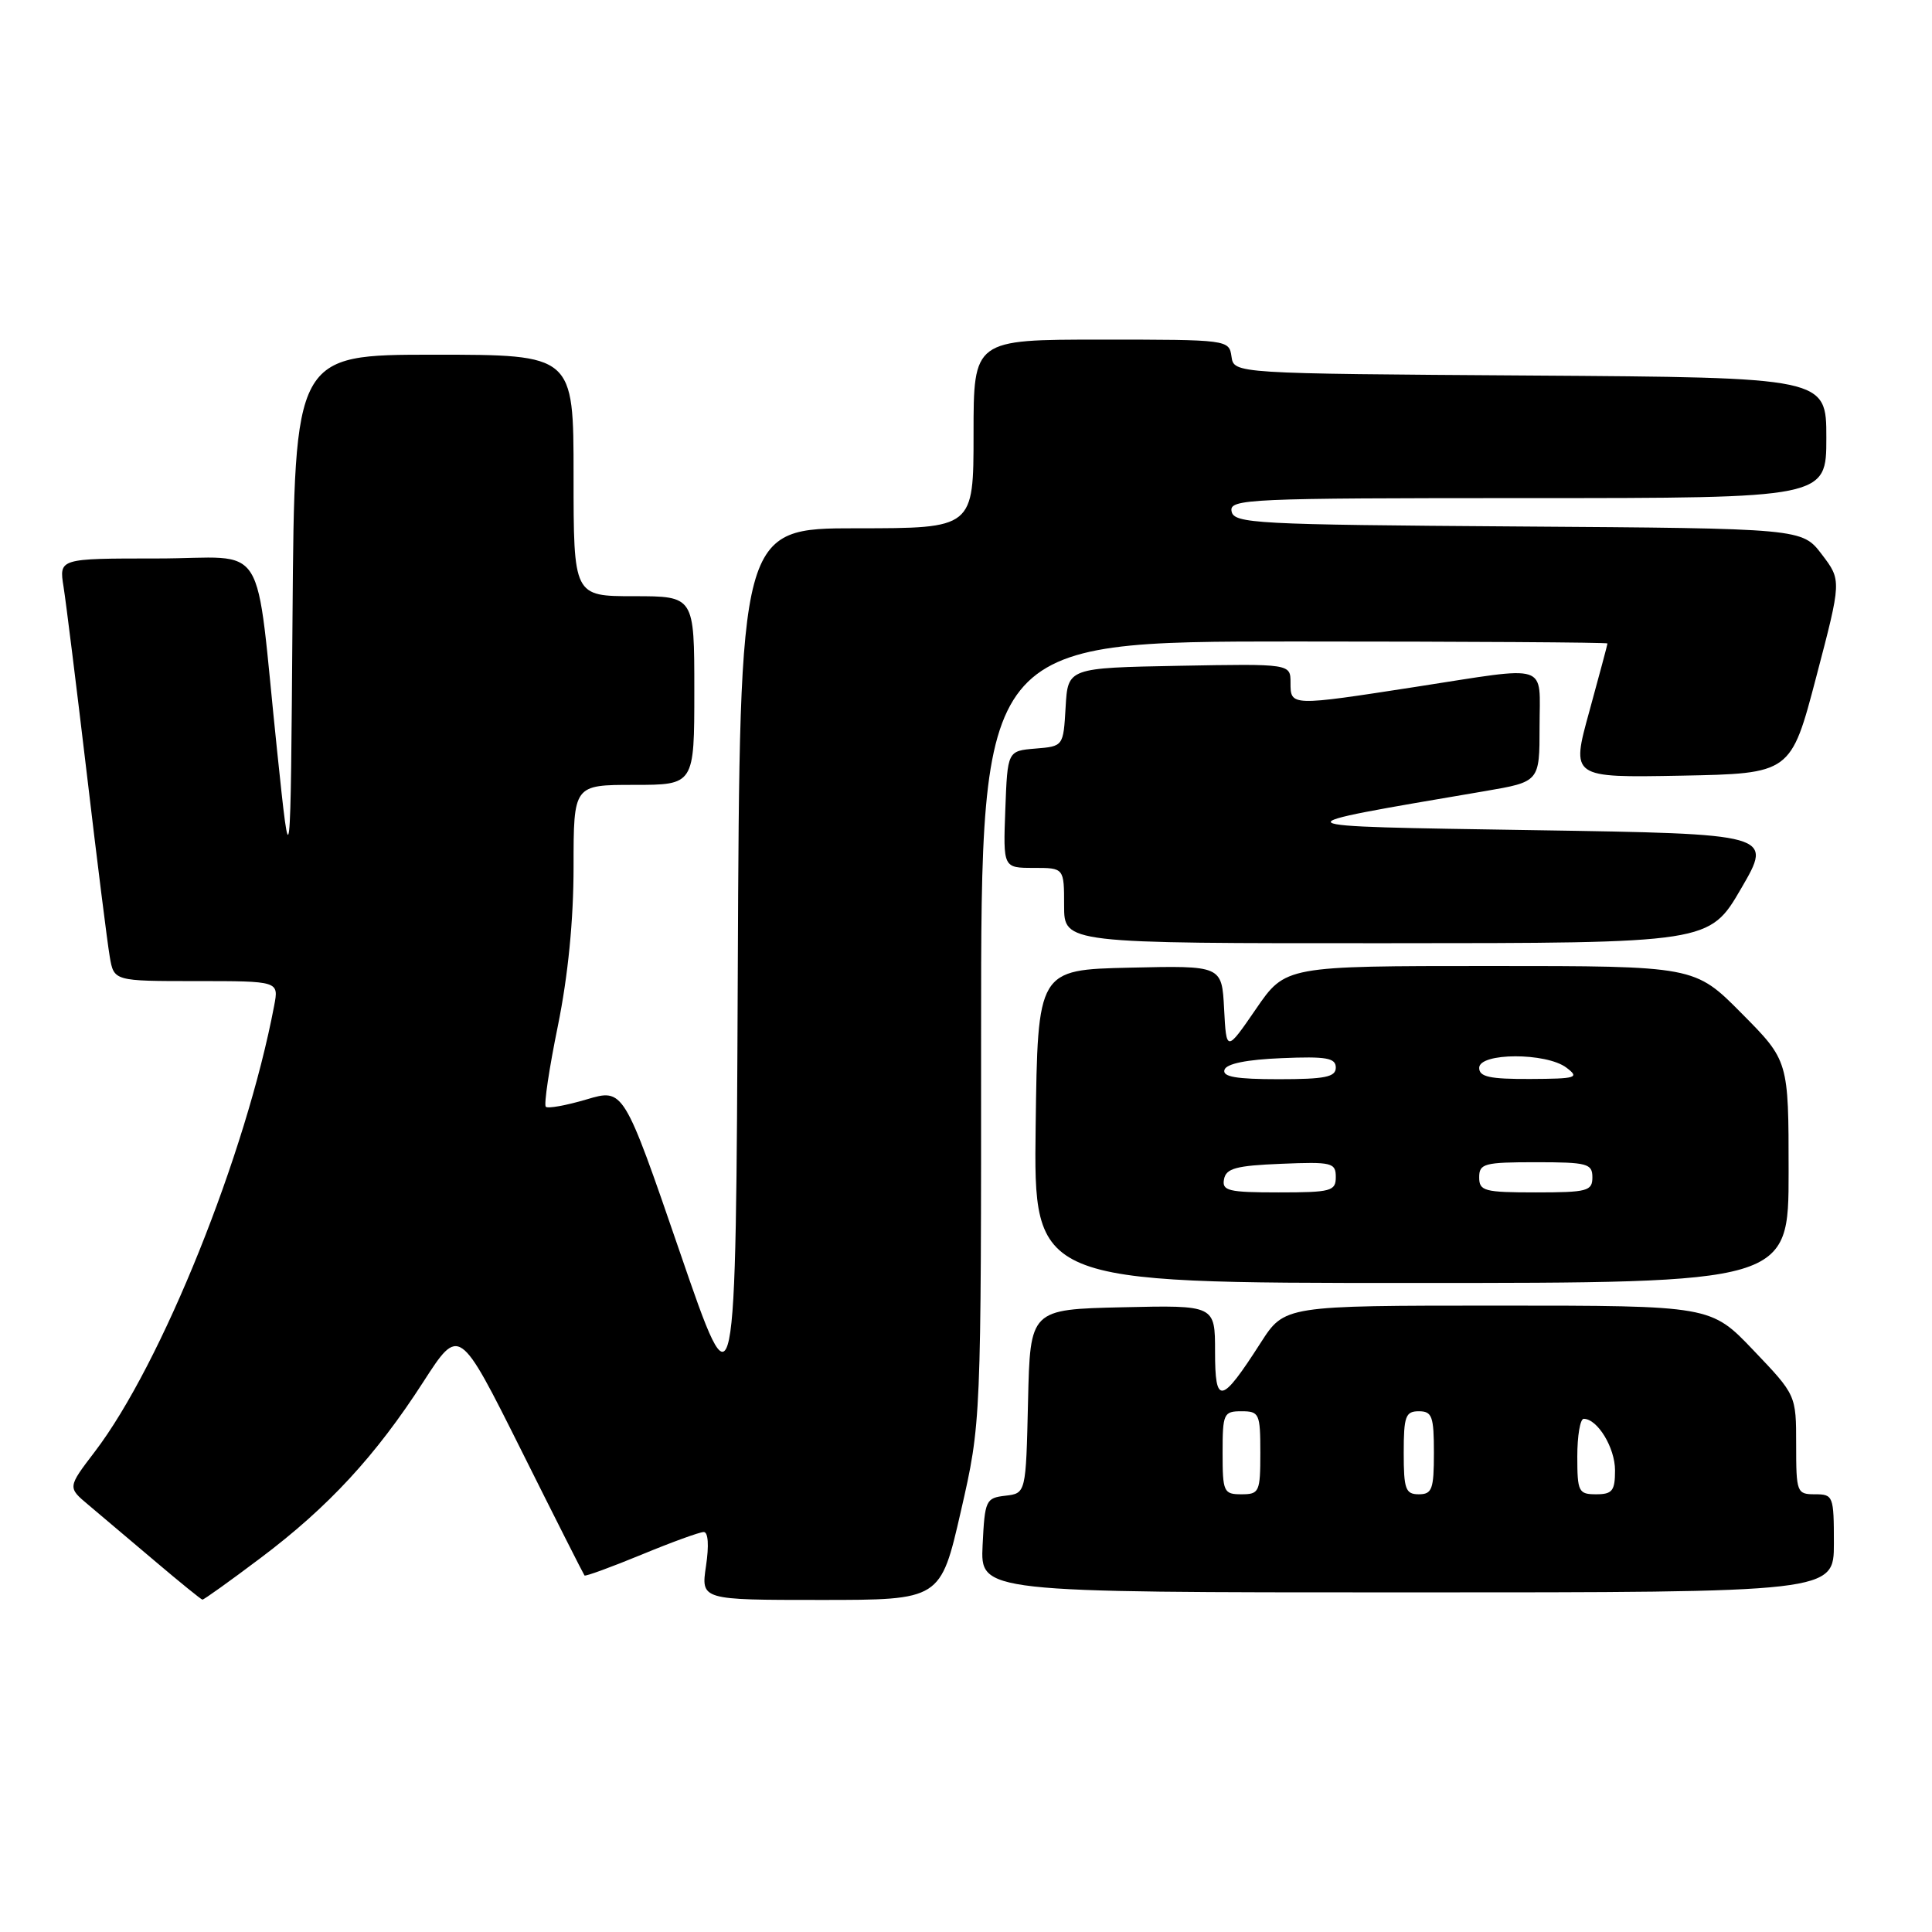 <?xml version="1.0" encoding="UTF-8" standalone="no"?>
<!DOCTYPE svg PUBLIC "-//W3C//DTD SVG 1.1//EN" "http://www.w3.org/Graphics/SVG/1.1/DTD/svg11.dtd" >
<svg xmlns="http://www.w3.org/2000/svg" xmlns:xlink="http://www.w3.org/1999/xlink" version="1.1" viewBox="0 0 256 256">
 <g >
 <path fill="currentColor"
d=" M 34.53 206.44 C 43.51 199.69 49.79 192.89 56.09 183.11 C 60.85 175.73 60.85 175.73 69.04 192.11 C 73.54 201.13 77.33 208.62 77.45 208.76 C 77.58 208.90 80.97 207.66 84.98 206.01 C 88.99 204.35 92.71 203.00 93.25 203.00 C 93.84 203.00 93.96 204.78 93.55 207.50 C 92.88 212.00 92.88 212.00 108.75 212.00 C 124.63 212.00 124.63 212.00 127.32 200.25 C 130.01 188.50 130.01 188.50 130.00 136.75 C 130.00 85.00 130.00 85.00 171.50 85.00 C 194.32 85.00 213.00 85.12 213.00 85.26 C 213.00 85.40 211.91 89.46 210.59 94.28 C 208.17 103.05 208.17 103.05 222.74 102.78 C 237.30 102.50 237.30 102.50 240.66 89.70 C 244.02 76.90 244.02 76.90 241.40 73.46 C 238.78 70.02 238.78 70.02 201.15 69.76 C 166.23 69.52 163.50 69.37 163.19 67.75 C 162.87 66.11 165.28 66.00 202.43 66.00 C 242.00 66.00 242.00 66.00 242.00 58.01 C 242.00 50.02 242.00 50.02 202.75 49.76 C 163.50 49.50 163.50 49.50 163.18 47.25 C 162.86 45.02 162.73 45.00 145.93 45.00 C 129.00 45.00 129.00 45.00 129.00 57.50 C 129.00 70.00 129.00 70.00 113.51 70.00 C 98.02 70.00 98.02 70.00 97.76 128.75 C 97.50 187.50 97.50 187.50 90.07 165.86 C 82.63 144.22 82.63 144.22 77.72 145.68 C 75.01 146.48 72.58 146.92 72.32 146.65 C 72.05 146.38 72.77 141.56 73.92 135.94 C 75.27 129.29 76.00 121.93 76.00 114.86 C 76.00 104.00 76.00 104.00 84.00 104.00 C 92.00 104.00 92.00 104.00 92.00 91.50 C 92.00 79.00 92.00 79.00 84.00 79.00 C 76.00 79.00 76.00 79.00 76.00 63.00 C 76.00 47.00 76.00 47.00 57.51 47.00 C 39.03 47.00 39.03 47.00 38.76 81.75 C 38.50 116.50 38.50 116.50 36.72 99.50 C 33.70 70.65 35.79 74.00 20.80 74.00 C 7.82 74.00 7.82 74.00 8.42 77.75 C 8.75 79.81 10.13 90.95 11.50 102.50 C 12.86 114.05 14.23 124.96 14.54 126.75 C 15.09 130.00 15.09 130.00 26.02 130.00 C 36.95 130.00 36.95 130.00 36.33 133.25 C 32.61 152.92 21.41 180.76 12.56 192.36 C 8.95 197.09 8.95 197.09 11.72 199.41 C 13.25 200.69 17.20 204.03 20.50 206.83 C 23.80 209.63 26.65 211.94 26.82 211.96 C 27.00 211.98 30.47 209.50 34.53 206.44 Z  M 243.00 204.50 C 243.00 198.23 242.91 198.00 240.50 198.00 C 238.09 198.00 238.00 197.77 238.00 191.43 C 238.00 184.85 238.00 184.85 232.35 178.93 C 226.70 173.00 226.70 173.00 198.45 173.00 C 170.21 173.00 170.21 173.00 167.05 177.92 C 161.80 186.10 161.00 186.25 161.00 179.09 C 161.00 172.94 161.00 172.94 148.75 173.22 C 136.50 173.50 136.50 173.50 136.22 185.69 C 135.94 197.87 135.94 197.87 133.22 198.19 C 130.62 198.49 130.49 198.78 130.20 204.75 C 129.90 211.00 129.90 211.00 186.45 211.00 C 243.00 211.00 243.00 211.00 243.00 204.50 Z  M 237.00 155.28 C 237.00 140.55 237.00 140.55 230.78 134.28 C 224.56 128.00 224.56 128.00 197.45 128.00 C 170.33 128.00 170.33 128.00 166.42 133.70 C 162.50 139.40 162.50 139.40 162.20 133.67 C 161.90 127.94 161.90 127.94 149.70 128.22 C 137.50 128.50 137.50 128.50 137.23 149.25 C 136.96 170.00 136.96 170.00 186.98 170.00 C 237.00 170.00 237.00 170.00 237.00 155.28 Z  M 230.71 117.73 C 234.92 110.50 234.92 110.50 203.21 110.00 C 168.43 109.45 168.64 109.62 196.75 104.83 C 204.00 103.59 204.00 103.59 204.00 96.30 C 204.00 87.72 205.60 88.23 187.61 91.01 C 170.99 93.58 171.00 93.58 171.00 90.47 C 171.00 87.95 171.00 87.95 156.25 88.22 C 141.50 88.50 141.50 88.50 141.20 93.69 C 140.90 98.89 140.90 98.89 137.20 99.19 C 133.50 99.50 133.50 99.50 133.21 107.25 C 132.92 115.00 132.92 115.00 136.96 115.00 C 141.00 115.00 141.00 115.00 141.00 120.00 C 141.00 125.00 141.00 125.00 183.75 124.98 C 226.50 124.97 226.50 124.97 230.71 117.73 Z  M 162.00 192.50 C 162.00 187.30 162.14 187.00 164.50 187.00 C 166.86 187.00 167.00 187.30 167.00 192.50 C 167.00 197.70 166.86 198.00 164.50 198.00 C 162.14 198.00 162.00 197.70 162.00 192.50 Z  M 186.00 192.50 C 186.00 187.67 186.24 187.00 188.00 187.00 C 189.76 187.00 190.00 187.67 190.00 192.50 C 190.00 197.33 189.76 198.00 188.00 198.00 C 186.24 198.00 186.00 197.33 186.00 192.50 Z  M 209.00 193.00 C 209.00 190.25 209.38 188.00 209.85 188.00 C 211.67 188.00 214.00 191.82 214.00 194.83 C 214.00 197.54 213.64 198.00 211.50 198.00 C 209.17 198.00 209.00 197.67 209.00 193.00 Z  M 162.19 156.25 C 162.46 154.81 163.80 154.45 169.76 154.21 C 176.48 153.93 177.00 154.06 177.00 155.96 C 177.00 157.83 176.39 158.00 169.43 158.00 C 162.75 158.00 161.89 157.79 162.19 156.25 Z  M 196.00 156.00 C 196.00 154.18 196.67 154.00 203.50 154.00 C 210.33 154.00 211.00 154.18 211.00 156.00 C 211.00 157.82 210.33 158.00 203.50 158.00 C 196.67 158.00 196.00 157.82 196.00 156.00 Z  M 162.25 141.75 C 162.51 140.94 165.20 140.40 169.83 140.21 C 175.75 139.96 177.00 140.18 177.00 141.46 C 177.00 142.71 175.59 143.00 169.42 143.00 C 163.80 143.00 161.94 142.68 162.25 141.75 Z  M 196.00 141.50 C 196.00 139.47 204.89 139.45 207.56 141.47 C 209.33 142.81 208.90 142.94 202.75 142.97 C 197.40 142.99 196.00 142.69 196.00 141.50 Z "/>
</g>
</svg>